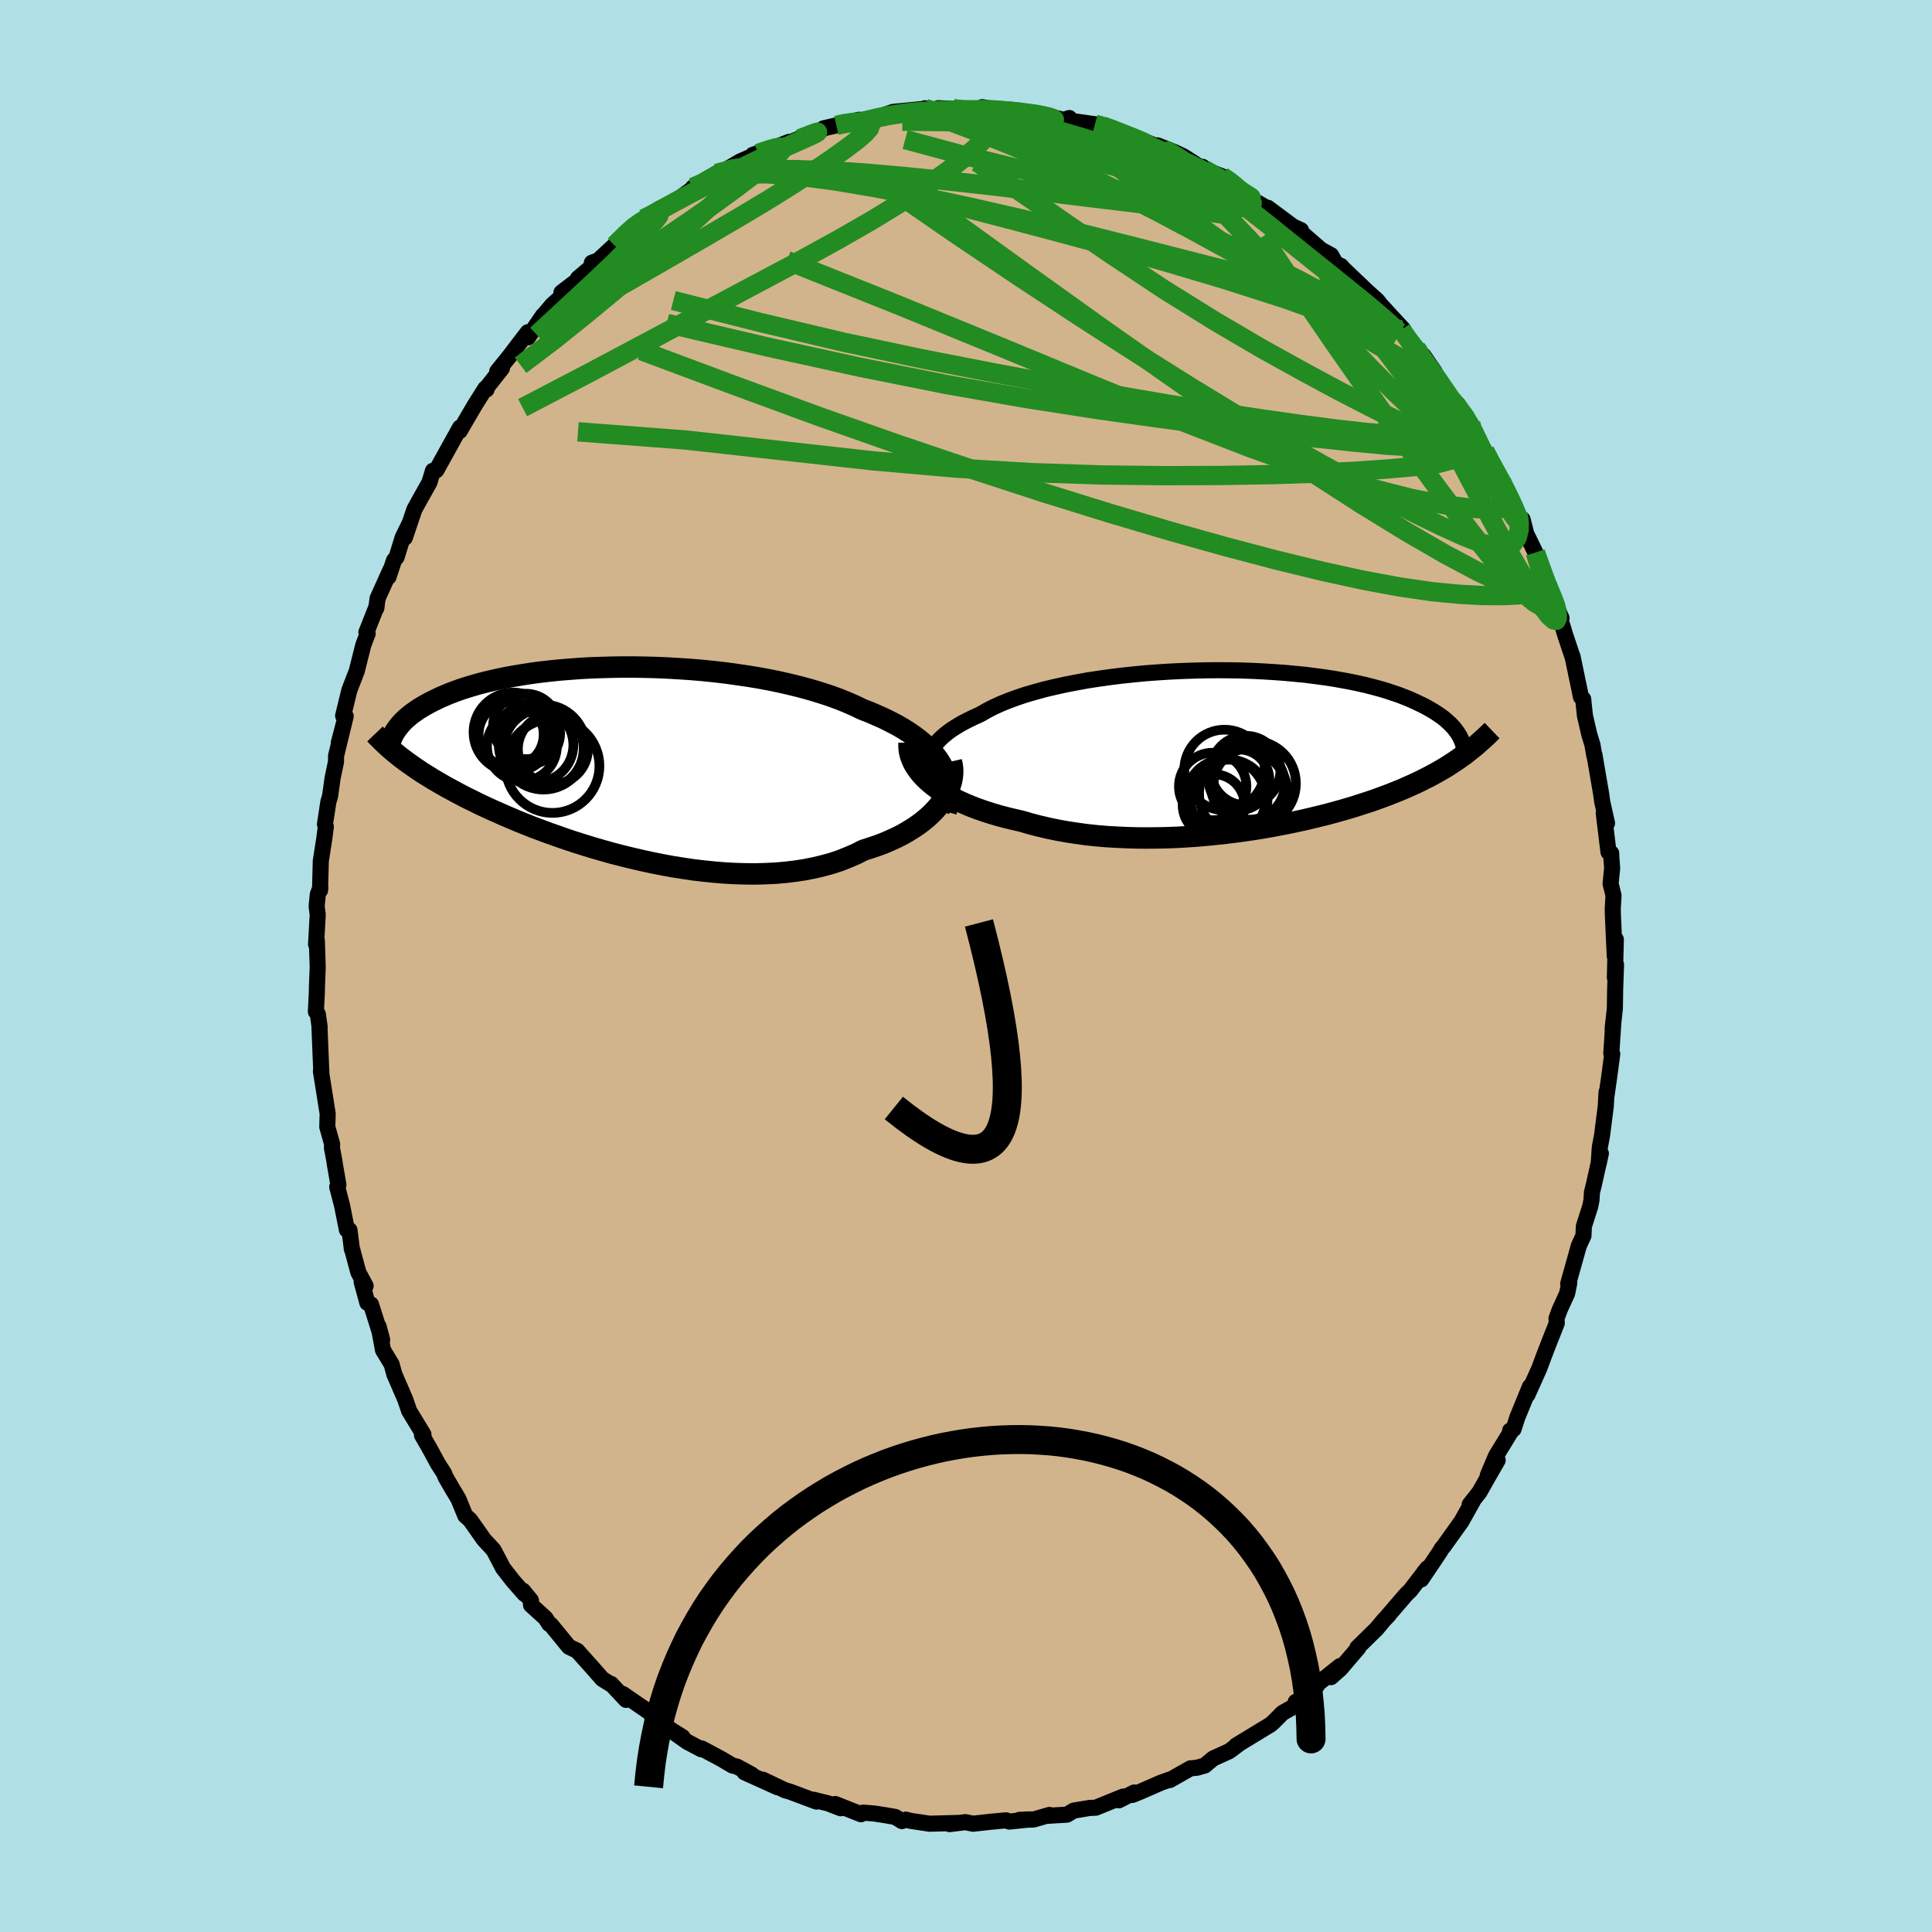 <svg viewBox="-100 -100 200 200" xmlns="http://www.w3.org/2000/svg" width="500" height="500" id="face-svg">
    <defs>
      <clipPath id="leftEyeClipPath">
        <polyline points="34.16,0.26 33.88,-0.19 33.55,-0.63 33.18,-1.06 32.77,-1.48 32.33,-1.89 31.85,-2.29 31.33,-2.68 30.78,-3.06 30.19,-3.43 29.57,-3.79 28.91,-4.13 28.23,-4.47 27.51,-4.79 26.77,-5.11 26,-5.41 25.23,-5.78 24.41,-6.14 23.54,-6.49 22.63,-6.82 21.68,-7.13 20.69,-7.43 19.67,-7.71 18.62,-7.97 17.54,-8.22 16.43,-8.45 15.3,-8.66 14.14,-8.85 12.98,-9.02 11.8,-9.18 10.61,-9.32 9.42,-9.44 8.22,-9.54 7.02,-9.62 5.83,-9.69 4.64,-9.74 3.47,-9.77 2.3,-9.79 1.15,-9.79 0.02,-9.77 -1.1,-9.74 -2.19,-9.7 -3.26,-9.64 -4.3,-9.56 -5.31,-9.48 -6.3,-9.38 -7.26,-9.27 -8.18,-9.15 -9.08,-9.01 -9.93,-8.87 -10.76,-8.72 -11.55,-8.56 -12.31,-8.39 -13.03,-8.22 -13.72,-8.04 -14.38,-7.85 -15,-7.66 -15.59,-7.47 -16.14,-7.27 -16.67,-7.07 -17.17,-6.86 -17.64,-6.66 -18.08,-6.45 -18.49,-6.25 -18.89,-6.04 -19.26,-5.84 -19.61,-5.63 -19.94,-5.43 -20.24,-5.22 -20.53,-5.02 -20.79,-4.82 -21.04,-4.61 -21.27,-4.41 -21.48,-4.21 -21.67,-4.01 -21.84,-3.82 -22,-3.62 -22.15,-3.43 -22.28,-3.24 -22.4,-3.05 -22.13,-0.72 -21.86,-0.5 -21.57,-0.28 -21.28,-0.06 -20.97,0.16 -20.65,0.39 -20.32,0.62 -19.98,0.85 -19.63,1.09 -19.26,1.32 -18.87,1.56 -18.47,1.81 -18.06,2.05 -17.63,2.3 -17.18,2.56 -16.72,2.81 -16.24,3.07 -15.74,3.34 -15.23,3.61 -14.69,3.88 -14.13,4.15 -13.55,4.44 -12.95,4.72 -12.32,5.01 -11.66,5.3 -10.99,5.6 -10.28,5.9 -9.55,6.21 -8.8,6.51 -8.02,6.82 -7.21,7.12 -6.38,7.43 -5.52,7.73 -4.64,8.04 -3.74,8.34 -2.81,8.63 -1.87,8.92 -0.9,9.2 0.09,9.48 1.1,9.74 2.12,9.99 3.15,10.23 4.2,10.46 5.26,10.67 6.33,10.87 7.41,11.04 8.49,11.2 9.58,11.33 10.66,11.44 11.75,11.53 12.83,11.59 13.9,11.62 14.96,11.63 16.02,11.6 17.05,11.55 18.08,11.46 19.08,11.34 20.06,11.19 21.01,11 21.94,10.78 22.85,10.53 23.72,10.24 24.55,9.91 25.36,9.56 26.13,9.17 26.85,8.94 27.56,8.7 28.25,8.44 28.9,8.16 29.54,7.87 30.15,7.56 30.72,7.23 31.27,6.89 31.79,6.54 32.28,6.17 32.74,5.79 33.16,5.4 33.55,5 33.91,4.59 34.22,4.17" />
      </clipPath>
      <clipPath id="rightEyeClipPath">
        <polyline points="-33.69,1.78 -33.66,1.37 -33.58,0.96 -33.45,0.56 -33.26,0.17 -33.03,-0.21 -32.74,-0.59 -32.41,-0.96 -32.03,-1.32 -31.61,-1.67 -31.14,-2.02 -30.62,-2.35 -30.07,-2.68 -29.47,-2.99 -28.84,-3.3 -28.17,-3.6 -27.53,-3.97 -26.84,-4.33 -26.08,-4.68 -25.27,-5.01 -24.4,-5.33 -23.48,-5.64 -22.51,-5.92 -21.5,-6.2 -20.44,-6.45 -19.35,-6.69 -18.22,-6.91 -17.07,-7.12 -15.89,-7.3 -14.68,-7.47 -13.46,-7.62 -12.23,-7.75 -10.98,-7.87 -9.73,-7.96 -8.48,-8.04 -7.23,-8.1 -5.98,-8.14 -4.74,-8.17 -3.52,-8.18 -2.31,-8.17 -1.11,-8.15 0.06,-8.11 1.21,-8.05 2.33,-7.98 3.43,-7.9 4.5,-7.8 5.53,-7.7 6.53,-7.57 7.5,-7.44 8.43,-7.3 9.33,-7.14 10.19,-6.98 11.01,-6.81 11.79,-6.63 12.53,-6.44 13.24,-6.25 13.91,-6.05 14.54,-5.84 15.14,-5.64 15.71,-5.42 16.24,-5.21 16.73,-4.99 17.2,-4.77 17.64,-4.56 18.06,-4.34 18.45,-4.12 18.82,-3.9 19.16,-3.68 19.47,-3.47 19.77,-3.25 20.04,-3.03 20.28,-2.81 20.51,-2.6 20.72,-2.38 20.91,-2.17 21.07,-1.95 21.23,-1.74 21.36,-1.53 21.48,-1.33 21.58,-1.13 22.24,0.35 21.96,0.57 21.66,0.78 21.36,1 21.05,1.21 20.73,1.42 20.41,1.63 20.08,1.84 19.73,2.05 19.38,2.25 19.01,2.46 18.64,2.66 18.25,2.87 17.85,3.07 17.44,3.28 17.02,3.48 16.58,3.68 16.13,3.88 15.66,4.09 15.18,4.29 14.68,4.49 14.16,4.7 13.62,4.9 13.07,5.1 12.49,5.31 11.89,5.51 11.26,5.71 10.62,5.92 9.95,6.12 9.26,6.32 8.55,6.52 7.81,6.72 7.05,6.91 6.27,7.1 5.46,7.29 4.64,7.47 3.79,7.65 2.91,7.82 2.02,7.99 1.11,8.15 0.18,8.3 -0.77,8.44 -1.73,8.57 -2.71,8.69 -3.71,8.8 -4.72,8.9 -5.73,8.99 -6.76,9.06 -7.8,9.12 -8.84,9.16 -9.89,9.18 -10.94,9.19 -11.99,9.18 -13.04,9.15 -14.09,9.1 -15.13,9.04 -16.16,8.95 -17.19,8.84 -18.2,8.7 -19.19,8.55 -20.18,8.37 -21.14,8.17 -22.08,7.95 -23,7.71 -23.89,7.45 -24.68,7.27 -25.46,7.08 -26.22,6.88 -26.96,6.66 -27.68,6.43 -28.38,6.19 -29.06,5.93 -29.71,5.66 -30.33,5.38 -30.93,5.08 -31.5,4.77 -32.04,4.45 -32.54,4.11 -33.01,3.76 -33.45,3.4" />
      </clipPath>
      <filter id="fuzzy">
        <feTurbulence id="turbulence" baseFrequency="0.05" numOctaves="3" type="noise" result="noise" />
        <feDisplacementMap in="SourceGraphic" in2="noise" scale="2" />
      </filter>
      <linearGradient id="rainbowGradient" x1="0%" y1="0%" x2="100%" y2="0%">
        <stop offset="0%" style="stop-color: [object Object]; stop-opacity: 1" />
        <stop offset="50%" style="stop-color: [object Object]; stop-opacity: 1" />
        <stop offset="100%" style="stop-color: [object Object]; stop-opacity: 1" />
      </linearGradient>
    </defs>
    <rect x="-100" y="-100" width="100%" height="100%" fill="rgb(176, 224, 230)" />
    <polyline id="faceContour" points="67.17,1.19 67.29,-0.15 67.2,2.41 67.17,4.39 66.94,6.51 67.02,5.72 66.8,9.05 66.9,9.11 66.55,11.72 66.31,13.4 66.31,13.05 66.23,14.51 65.85,17.49 65.61,18.78 65.5,20.43 65.72,19.4 64.95,22.84 64.8,23.41 64.75,24.23 64.63,24.86 63.96,26.95 63.92,27.92 63.44,28.96 62.34,32.89 62.45,32.81 62.23,33.9 61.47,35.56 61.13,36.48 61.16,36.96 60.33,39.06 59.82,40.38 59.34,41.67 58.12,44.39 58.38,43.54 57.08,46.71 56.68,47.94 56.33,48.09 56.5,48.05 54.86,50.73 54.01,52.74 55.04,51.16 53.86,53.21 53.15,54.47 52.14,55.75 52.46,55.41 51.29,57.5 49.4,60.14 49.25,60.3 48.99,60.74 47.13,63.5 47.39,62.8 47.76,62.34 45.98,64.66 45.58,65.04 43.53,67.42 43.76,67.19 43.25,67.72 42.51,68.61 40.52,70.56 40.63,70.56 38.75,72.76 37.78,73.62 38.72,72.47 36.49,74.24 35.96,75.06 35.71,75.34 34.13,76.18 34.79,76.19 32.78,77.31 31.81,78.28 31.54,78.52 27.97,80.69 28.27,80.52 27.26,81.28 25.6,82.03 24.8,82.69 24.73,82.76 23.93,82.99 23.23,83.06 21.1,84.27 21.21,84.18 20.19,84.54 18.04,85.48 17.22,85.81 17.41,85.56 15.82,86.37 16.27,85.98 13.44,87.13 12.79,87.16 11.16,87.43 10.46,87.85 8.33,87.98 8.64,87.88 6.98,88.36 5.53,88.39 6.67,88.34 4.49,88.57 4.14,88.44 2.53,88.59 0.73,88.79 -0.07,88.63 -1.7,88.83 -0.85,88.71 -3.78,88.79 -5.7,88.5 -6.23,88.37 -6.63,88.52 -7.33,88.09 -8.36,87.91 -9.45,87.74 -10.65,87.64 -10.87,87.81 -13.54,86.75 -12.97,87.19 -14.29,86.68 -15.79,86.31 -15.48,86.5 -18.2,85.48 -18.75,85.32 -21.04,84.23 -19.5,85.02 -22.93,83.47 -22.18,83.71 -23.7,82.88 -24.17,82.77 -25.27,82.12 -27.36,81 -27.39,81.09 -28.85,80.32 -30.43,79.21 -29.34,79.82 -30.48,79.11 -32.57,77.57 -32.27,77.6 -35.53,75.36 -35.19,75.97 -36.74,74.32 -36.68,74.41 -37.65,73.81 -38.74,72.57 -39.69,71.51 -40.24,70.89 -41.1,70.48 -42.97,68.2 -43.15,68.11 -43.53,67.51 -45.03,66.15 -45.04,65.67 -45.87,64.66 -45.71,65 -46.92,63.62 -47.93,62.32 -48.9,60.46 -49.9,59.38 -51.33,57.35 -51.6,57.11 -51.84,56.89 -52.55,55.16 -53.24,54.01 -53.87,52.92 -54.05,52.48 -54.66,51.54 -55.49,50.01 -56.32,48.56 -56.16,48.5 -57.65,46.05 -57.91,45.28 -58.05,44.87 -59.18,42.26 -59.46,41.23 -60.35,39.76 -60.81,37.3 -60.44,38.69 -61.59,35.04 -61.97,34.87 -62.56,32.71 -62.15,33.12 -62.9,31.72 -63.6,29.13 -63.57,29.32 -63.82,27.34 -64.09,27.31 -64.58,24.84 -65.09,22.87 -64.97,22.64 -65.37,20.33 -65.37,20.25 -65.64,18.82 -65.62,18.43 -66.12,16.65 -66.08,15.29 -66.78,10.89 -66.73,10.99 -66.76,10.45 -66.93,6.29 -66.91,6.32 -67.1,4.97 -67.3,4.73 -67.2,2.73 -67.19,2.13 -67.11,0.11 -67.2,-2.64 -67.28,-2.25 -67.11,-5.31 -67.22,-6.17 -67.1,-7.42 -66.84,-8.11 -66.87,-7.83 -66.79,-10.89 -66.43,-13.18 -66.27,-14.43 -66.36,-14.67 -66.01,-16.98 -65.83,-17.59 -65.57,-19.46 -65.22,-21.12 -65.21,-21.76 -64.35,-25.29 -64.93,-23.1 -64.21,-25.85 -64.48,-25.9 -63.83,-28.57 -63.07,-30.53 -62.39,-33.23 -61.94,-34.41 -62.07,-34.55 -61.01,-37.23 -61.05,-37.03 -60.91,-38.06 -59.59,-40.99 -59.78,-40.28 -59.22,-41.98 -58.94,-42.33 -58.32,-44.35 -57.66,-45.7 -58.09,-44.34 -57.11,-47.25 -56.67,-48.05 -55.54,-50.07 -55.18,-51.27 -54.83,-51.32 -53.56,-53.61 -52.38,-55.74 -52.42,-55.37 -50.86,-58.04 -49.75,-59.8 -49.63,-59.68 -49.82,-59.62 -48.04,-61.88 -48.53,-61.55 -47.26,-63.12 -46.32,-64.36 -45.36,-65.61 -45.34,-65.08 -43.79,-67.34 -43.69,-67.42 -42.86,-68.41 -41.91,-69.27 -41.88,-69.72 -40.31,-70.92 -40.17,-71.19 -38.83,-72.32 -38.73,-72.8 -38.07,-73.05 -36.39,-74.6 -34.43,-76.56 -34.41,-76.58 -33.36,-77.35 -32.95,-77.47 -31.72,-78.4 -30.74,-78.7 -28.34,-80.44 -28.54,-80.17 -27.14,-81.05 -28.26,-80.6 -25.83,-82.05 -24.84,-82.43 -23.34,-83.31 -21.47,-84.11 -22.07,-83.97 -19.61,-84.8 -18.33,-85.31 -19.28,-84.83 -17.05,-85.74 -15.77,-86.14 -15.16,-86.41 -14.73,-86.72 -13.42,-87.02 -12.69,-87.2 -11.09,-87.6 -10.76,-87.43 -8.53,-87.89 -8.93,-87.94 -7.53,-88.42 -4.62,-88.7 -4.75,-88.37 -4.26,-88.79 -3.81,-88.41 -2.87,-88.8 -1.29,-88.73 -0.34,-88.58 1.02,-88.58 2.04,-88.65 1.7,-88.91 4.04,-88.44 5.4,-88.48 6.94,-88.24 5.96,-88.4 7.34,-88.29 10.1,-87.59 10.7,-87.78 10.57,-87.53 13.35,-87.14 14.13,-86.96 14.93,-86.7 16.63,-86.05 15.99,-86.29 17.08,-85.72 18.34,-85.44 21,-84.32 19.83,-84.95 21.55,-84.27 22.54,-83.8 24.57,-82.49 24.49,-82.73 24.76,-82.43 26.5,-81.75 27.91,-80.86 27.81,-80.78 29.59,-79.36 31.4,-78.32 31.79,-77.98 31.25,-78.49 33.87,-76.54 33.51,-76.71 34.68,-76.17 34.55,-76.07 36.75,-74.15 37.8,-73.58 38.28,-72.72 38.83,-72.46 39.03,-72.22 41.48,-69.88 42.57,-68.9 42.97,-68.4 45.29,-65.88 43.79,-67.25 46.54,-63.95 46.63,-63.91 46.29,-64.42 48.51,-61.52 47.34,-63.22 48.66,-61.2 50.29,-58.66 51.33,-57.46 50.65,-58.25 52.25,-56.16 51.87,-56.62 53.7,-53.31 54.13,-52.37 54.85,-51.21 55.71,-49.57 55.12,-50.94 55.43,-50.19 57.13,-46.81 57.15,-46.35 57.62,-46.23 58,-44.74 58.95,-42.79 59.65,-40.8 60.16,-39.49 60.96,-37.55 61.65,-36.01 60.87,-37.67 61.79,-35.07 62.01,-34.32 62.76,-32.08 62.78,-32.08 63.46,-28.82 63.66,-27.85 63.89,-27.64 64.07,-25.92 64.52,-23.98 64.85,-22.9 65.03,-21.82 65.05,-21.89 65.73,-17.94 65.86,-17.01 66.36,-14.78 66.02,-15.82 66.51,-11.8 66.79,-11.68 66.8,-11.3 66.89,-10.14 66.73,-8.52 67.03,-7.3 66.95,-5.91 66.97,-5.15 67.16,-1.03 67.27,-2.75 67.17,1.19 67.29,-0.15" fill="rgb(210, 180, 140)" stroke="black" stroke-width="1.667" stroke-linejoin="round" filter="url(#fuzzy)" />
    <g transform="translate(29.63 -22.44)">
      <polyline id="rightCountour" points="-33.69,1.78 -33.66,1.37 -33.58,0.96 -33.45,0.56 -33.26,0.17 -33.03,-0.21 -32.74,-0.59 -32.41,-0.96 -32.03,-1.32 -31.61,-1.67 -31.14,-2.02 -30.62,-2.35 -30.07,-2.68 -29.47,-2.99 -28.84,-3.3 -28.17,-3.6 -27.53,-3.97 -26.84,-4.33 -26.08,-4.68 -25.27,-5.01 -24.4,-5.33 -23.48,-5.64 -22.51,-5.92 -21.5,-6.2 -20.44,-6.45 -19.35,-6.69 -18.22,-6.91 -17.07,-7.12 -15.89,-7.3 -14.68,-7.47 -13.46,-7.62 -12.23,-7.75 -10.98,-7.87 -9.73,-7.96 -8.48,-8.04 -7.23,-8.1 -5.98,-8.14 -4.74,-8.17 -3.52,-8.18 -2.31,-8.17 -1.11,-8.15 0.06,-8.11 1.21,-8.05 2.33,-7.98 3.43,-7.9 4.5,-7.8 5.53,-7.7 6.53,-7.57 7.5,-7.44 8.43,-7.3 9.33,-7.14 10.19,-6.98 11.01,-6.81 11.79,-6.63 12.53,-6.44 13.24,-6.25 13.91,-6.05 14.54,-5.84 15.14,-5.64 15.71,-5.42 16.24,-5.21 16.73,-4.99 17.2,-4.77 17.64,-4.56 18.06,-4.34 18.45,-4.12 18.82,-3.9 19.16,-3.68 19.47,-3.47 19.77,-3.25 20.04,-3.03 20.28,-2.81 20.51,-2.6 20.72,-2.38 20.91,-2.17 21.07,-1.95 21.23,-1.74 21.36,-1.53 21.48,-1.33 21.58,-1.13 22.24,0.35 21.96,0.57 21.66,0.78 21.36,1 21.05,1.21 20.73,1.42 20.41,1.63 20.08,1.84 19.73,2.05 19.38,2.25 19.01,2.46 18.64,2.66 18.25,2.87 17.85,3.07 17.44,3.28 17.02,3.48 16.58,3.68 16.13,3.88 15.66,4.09 15.18,4.29 14.68,4.49 14.16,4.7 13.62,4.9 13.07,5.1 12.49,5.31 11.89,5.51 11.26,5.71 10.62,5.92 9.95,6.12 9.26,6.32 8.55,6.52 7.81,6.72 7.05,6.91 6.27,7.1 5.46,7.29 4.64,7.47 3.79,7.65 2.91,7.82 2.02,7.99 1.11,8.15 0.18,8.3 -0.77,8.44 -1.73,8.57 -2.71,8.69 -3.71,8.8 -4.72,8.9 -5.73,8.99 -6.76,9.06 -7.8,9.12 -8.84,9.16 -9.89,9.18 -10.94,9.19 -11.99,9.18 -13.04,9.15 -14.09,9.1 -15.13,9.04 -16.16,8.95 -17.19,8.84 -18.2,8.7 -19.19,8.55 -20.18,8.37 -21.14,8.17 -22.08,7.95 -23,7.71 -23.89,7.45 -24.68,7.27 -25.46,7.08 -26.22,6.88 -26.96,6.66 -27.68,6.43 -28.38,6.19 -29.06,5.93 -29.71,5.66 -30.33,5.38 -30.93,5.08 -31.5,4.77 -32.04,4.45 -32.54,4.11 -33.01,3.76 -33.45,3.4" fill="white" stroke="white" stroke-width="0" stroke-linejoin="round" filter="url(#fuzzy)" />
    </g>
    <g transform="translate(-36.74 -21.16)">
      <polyline id="leftCountour" points="34.16,0.26 33.88,-0.19 33.55,-0.63 33.18,-1.06 32.77,-1.48 32.33,-1.89 31.85,-2.29 31.33,-2.68 30.78,-3.06 30.19,-3.43 29.57,-3.79 28.91,-4.13 28.23,-4.47 27.51,-4.79 26.77,-5.11 26,-5.41 25.23,-5.78 24.41,-6.14 23.54,-6.49 22.63,-6.82 21.68,-7.13 20.69,-7.43 19.67,-7.71 18.62,-7.97 17.54,-8.22 16.43,-8.45 15.3,-8.66 14.14,-8.85 12.98,-9.02 11.8,-9.18 10.61,-9.32 9.42,-9.44 8.22,-9.54 7.02,-9.62 5.83,-9.69 4.64,-9.74 3.47,-9.77 2.3,-9.79 1.15,-9.79 0.02,-9.77 -1.1,-9.74 -2.19,-9.7 -3.26,-9.64 -4.3,-9.56 -5.31,-9.48 -6.3,-9.38 -7.26,-9.27 -8.18,-9.15 -9.08,-9.01 -9.93,-8.87 -10.76,-8.72 -11.55,-8.56 -12.31,-8.39 -13.03,-8.22 -13.72,-8.04 -14.38,-7.85 -15,-7.66 -15.59,-7.47 -16.14,-7.27 -16.67,-7.07 -17.17,-6.86 -17.64,-6.66 -18.08,-6.45 -18.49,-6.25 -18.89,-6.04 -19.26,-5.84 -19.61,-5.63 -19.94,-5.43 -20.24,-5.22 -20.53,-5.02 -20.79,-4.82 -21.04,-4.61 -21.27,-4.41 -21.48,-4.21 -21.67,-4.01 -21.84,-3.82 -22,-3.62 -22.15,-3.43 -22.28,-3.24 -22.4,-3.05 -22.13,-0.72 -21.86,-0.5 -21.57,-0.28 -21.28,-0.06 -20.97,0.16 -20.65,0.39 -20.32,0.62 -19.98,0.85 -19.63,1.09 -19.26,1.32 -18.87,1.56 -18.47,1.81 -18.06,2.05 -17.63,2.3 -17.18,2.56 -16.72,2.81 -16.24,3.07 -15.74,3.34 -15.23,3.61 -14.69,3.88 -14.13,4.15 -13.55,4.44 -12.95,4.72 -12.32,5.01 -11.66,5.3 -10.99,5.6 -10.28,5.9 -9.55,6.21 -8.8,6.51 -8.02,6.82 -7.21,7.12 -6.38,7.43 -5.52,7.73 -4.64,8.04 -3.74,8.34 -2.81,8.63 -1.87,8.92 -0.9,9.2 0.09,9.48 1.1,9.74 2.12,9.99 3.15,10.23 4.2,10.46 5.26,10.67 6.33,10.87 7.41,11.04 8.49,11.2 9.58,11.33 10.66,11.44 11.75,11.53 12.83,11.59 13.9,11.62 14.96,11.63 16.02,11.6 17.05,11.55 18.08,11.46 19.08,11.34 20.06,11.19 21.01,11 21.94,10.78 22.85,10.53 23.72,10.24 24.55,9.91 25.36,9.56 26.13,9.17 26.85,8.94 27.56,8.7 28.25,8.44 28.9,8.16 29.54,7.87 30.15,7.56 30.72,7.23 31.27,6.89 31.79,6.54 32.28,6.17 32.74,5.79 33.16,5.4 33.55,5 33.91,4.59 34.22,4.17" fill="white" stroke="white" stroke-width="0" stroke-linejoin="round" filter="url(#fuzzy)" />
    </g>
    <g transform="translate(29.63 -22.44)">
      <polyline id="rightUpper" points="-30.91,6.09 -31.44,5.65 -31.91,5.21 -32.33,4.77 -32.69,4.33 -33,3.9 -33.25,3.46 -33.44,3.04 -33.58,2.61 -33.66,2.19 -33.69,1.78 -33.66,1.37 -33.58,0.96 -33.45,0.56 -33.26,0.17 -33.03,-0.21 -32.74,-0.59 -32.41,-0.96 -32.03,-1.32 -31.61,-1.67 -31.14,-2.02 -30.62,-2.35 -30.07,-2.68 -29.47,-2.99 -28.84,-3.3 -28.17,-3.6 -27.53,-3.97 -26.84,-4.33 -26.08,-4.68 -25.27,-5.01 -24.4,-5.33 -23.48,-5.64 -22.51,-5.92 -21.5,-6.2 -20.44,-6.45 -19.35,-6.69 -18.22,-6.91 -17.07,-7.12 -15.89,-7.3 -14.68,-7.47 -13.46,-7.62 -12.23,-7.75 -10.98,-7.87 -9.73,-7.96 -8.48,-8.04 -7.23,-8.1 -5.98,-8.14 -4.74,-8.17 -3.52,-8.18 -2.31,-8.17 -1.11,-8.15 0.06,-8.11 1.21,-8.05 2.33,-7.98 3.43,-7.9 4.5,-7.8 5.53,-7.7 6.53,-7.57 7.5,-7.44 8.43,-7.3 9.33,-7.14 10.19,-6.98 11.01,-6.81 11.79,-6.63 12.53,-6.44 13.24,-6.25 13.91,-6.05 14.54,-5.84 15.14,-5.64 15.71,-5.42 16.24,-5.21 16.73,-4.99 17.2,-4.77 17.64,-4.56 18.06,-4.34 18.45,-4.12 18.82,-3.9 19.16,-3.68 19.47,-3.47 19.77,-3.25 20.04,-3.03 20.28,-2.81 20.51,-2.6 20.72,-2.38 20.91,-2.17 21.07,-1.95 21.23,-1.74 21.36,-1.53 21.48,-1.33 21.58,-1.13 21.67,-0.93 21.75,-0.73 21.82,-0.53 21.87,-0.34 21.91,-0.15 21.94,0.03 21.96,0.21 21.97,0.39 21.98,0.57 21.97,0.74" fill="none" stroke="black" stroke-width="1.667" stroke-linejoin="round" filter="url(#fuzzy)" />
      <polyline id="rightLower" points="-35.53,-0.68 -35.53,-0.24 -35.49,0.19 -35.39,0.62 -35.24,1.04 -35.05,1.46 -34.81,1.86 -34.53,2.26 -34.21,2.65 -33.85,3.03 -33.45,3.4 -33.01,3.76 -32.54,4.11 -32.04,4.45 -31.5,4.77 -30.93,5.08 -30.33,5.38 -29.71,5.66 -29.06,5.93 -28.38,6.19 -27.68,6.43 -26.96,6.66 -26.22,6.88 -25.46,7.08 -24.68,7.27 -23.89,7.45 -23,7.71 -22.08,7.95 -21.14,8.17 -20.18,8.37 -19.19,8.55 -18.2,8.7 -17.19,8.84 -16.16,8.95 -15.13,9.04 -14.09,9.1 -13.04,9.15 -11.99,9.18 -10.94,9.19 -9.89,9.18 -8.84,9.16 -7.8,9.12 -6.76,9.06 -5.73,8.99 -4.72,8.9 -3.71,8.8 -2.71,8.69 -1.73,8.57 -0.77,8.44 0.18,8.3 1.11,8.15 2.02,7.99 2.91,7.82 3.79,7.65 4.64,7.47 5.46,7.29 6.27,7.1 7.05,6.91 7.81,6.72 8.55,6.52 9.26,6.32 9.95,6.12 10.62,5.92 11.26,5.71 11.89,5.51 12.49,5.31 13.07,5.1 13.62,4.9 14.16,4.7 14.68,4.49 15.18,4.29 15.66,4.09 16.13,3.88 16.58,3.68 17.02,3.48 17.44,3.28 17.85,3.07 18.25,2.87 18.64,2.66 19.01,2.46 19.38,2.25 19.73,2.05 20.08,1.84 20.41,1.63 20.73,1.42 21.05,1.21 21.36,1 21.66,0.78 21.96,0.57 22.24,0.35 22.52,0.13 22.8,-0.09 23.07,-0.31 23.33,-0.54 23.59,-0.77 23.85,-1 24.1,-1.23 24.35,-1.46 24.59,-1.7 24.83,-1.93" fill="none" stroke="black" stroke-width="2.222" stroke-linejoin="round" filter="url(#fuzzy)" />
      <circle r="3.494" cx="-4.094" cy="3.855" stroke="black" fill="none" stroke-width="1.0" filter="url(#fuzzy)" clip-path="url(#rightEyeClipPath)" /><circle r="4.01" cx="-2.419" cy="5.09" stroke="black" fill="none" stroke-width="1.0" filter="url(#fuzzy)" clip-path="url(#rightEyeClipPath)" /><circle r="3.688" cx="-0.309" cy="3.605" stroke="black" fill="none" stroke-width="1.0" filter="url(#fuzzy)" clip-path="url(#rightEyeClipPath)" /><circle r="3.144" cx="-1.369" cy="3.17" stroke="black" fill="none" stroke-width="1.0" filter="url(#fuzzy)" clip-path="url(#rightEyeClipPath)" /><circle r="3.208" cx="-3.994" cy="5.795" stroke="black" fill="none" stroke-width="1.0" filter="url(#fuzzy)" clip-path="url(#rightEyeClipPath)" /><circle r="4.168" cx="-2.869" cy="2.145" stroke="black" fill="none" stroke-width="1.0" filter="url(#fuzzy)" clip-path="url(#rightEyeClipPath)" /><circle r="4.584" cx="-0.919" cy="4.59" stroke="black" fill="none" stroke-width="1.0" filter="url(#fuzzy)" clip-path="url(#rightEyeClipPath)" /><circle r="4.416" cx="0.106" cy="3.545" stroke="black" fill="none" stroke-width="1.0" filter="url(#fuzzy)" clip-path="url(#rightEyeClipPath)" /><circle r="3.594" cx="-0.679" cy="2.2" stroke="black" fill="none" stroke-width="1.0" filter="url(#fuzzy)" clip-path="url(#rightEyeClipPath)" /><circle r="4.142" cx="-2.754" cy="5.14" stroke="black" fill="none" stroke-width="1.0" filter="url(#fuzzy)" clip-path="url(#rightEyeClipPath)" />
      </g>
    <g transform="translate(-36.74 -21.16)">
      <polyline id="leftUpper" points="34.68,5.19 34.82,4.67 34.92,4.15 34.98,3.64 35,3.13 34.97,2.63 34.89,2.14 34.77,1.66 34.61,1.18 34.41,0.72 34.16,0.26 33.88,-0.19 33.55,-0.63 33.18,-1.06 32.77,-1.48 32.33,-1.89 31.85,-2.29 31.33,-2.68 30.78,-3.06 30.19,-3.43 29.57,-3.79 28.91,-4.13 28.23,-4.47 27.51,-4.79 26.77,-5.11 26,-5.41 25.23,-5.78 24.41,-6.14 23.54,-6.49 22.63,-6.82 21.68,-7.13 20.69,-7.43 19.67,-7.71 18.62,-7.97 17.54,-8.22 16.43,-8.45 15.3,-8.66 14.14,-8.85 12.98,-9.02 11.8,-9.18 10.61,-9.32 9.42,-9.44 8.22,-9.54 7.02,-9.62 5.83,-9.69 4.64,-9.74 3.47,-9.77 2.3,-9.79 1.15,-9.79 0.02,-9.77 -1.1,-9.74 -2.19,-9.7 -3.26,-9.64 -4.3,-9.56 -5.31,-9.48 -6.3,-9.38 -7.26,-9.27 -8.18,-9.15 -9.08,-9.01 -9.93,-8.87 -10.76,-8.72 -11.55,-8.56 -12.31,-8.39 -13.03,-8.22 -13.72,-8.04 -14.38,-7.85 -15,-7.66 -15.59,-7.47 -16.14,-7.27 -16.67,-7.07 -17.17,-6.86 -17.64,-6.66 -18.08,-6.45 -18.49,-6.25 -18.89,-6.04 -19.26,-5.84 -19.61,-5.63 -19.94,-5.43 -20.24,-5.22 -20.53,-5.02 -20.79,-4.82 -21.04,-4.61 -21.27,-4.41 -21.48,-4.21 -21.67,-4.01 -21.84,-3.82 -22,-3.62 -22.15,-3.43 -22.28,-3.24 -22.4,-3.05 -22.51,-2.87 -22.6,-2.69 -22.68,-2.51 -22.76,-2.33 -22.82,-2.16 -22.87,-1.99 -22.92,-1.83 -22.95,-1.66 -22.98,-1.5 -23,-1.35" fill="none" stroke="black" stroke-width="2.222" stroke-linejoin="round" filter="url(#fuzzy)" />
      <polyline id="leftLower" points="35.22,-0.01 35.31,0.38 35.36,0.78 35.36,1.19 35.32,1.61 35.24,2.04 35.11,2.47 34.95,2.9 34.75,3.32 34.5,3.75 34.22,4.17 33.91,4.59 33.55,5 33.16,5.4 32.74,5.79 32.28,6.17 31.79,6.54 31.27,6.89 30.72,7.23 30.15,7.56 29.54,7.87 28.9,8.16 28.25,8.44 27.56,8.7 26.85,8.94 26.13,9.17 25.36,9.56 24.55,9.91 23.72,10.24 22.85,10.53 21.94,10.78 21.01,11 20.06,11.19 19.08,11.34 18.08,11.46 17.05,11.55 16.02,11.6 14.96,11.63 13.9,11.62 12.83,11.59 11.75,11.53 10.66,11.44 9.58,11.33 8.49,11.2 7.41,11.04 6.33,10.87 5.26,10.67 4.2,10.46 3.15,10.23 2.12,9.99 1.1,9.74 0.09,9.48 -0.9,9.2 -1.87,8.92 -2.81,8.63 -3.74,8.34 -4.64,8.04 -5.52,7.73 -6.38,7.43 -7.21,7.12 -8.02,6.82 -8.8,6.51 -9.55,6.21 -10.28,5.9 -10.99,5.6 -11.66,5.3 -12.32,5.01 -12.95,4.72 -13.55,4.44 -14.13,4.15 -14.69,3.88 -15.23,3.61 -15.74,3.34 -16.24,3.07 -16.72,2.81 -17.18,2.56 -17.63,2.3 -18.06,2.05 -18.47,1.81 -18.87,1.56 -19.26,1.32 -19.63,1.09 -19.98,0.85 -20.32,0.62 -20.65,0.39 -20.97,0.16 -21.28,-0.06 -21.57,-0.28 -21.86,-0.5 -22.13,-0.72 -22.4,-0.94 -22.66,-1.16 -22.91,-1.37 -23.15,-1.59 -23.38,-1.8 -23.6,-2.01 -23.82,-2.23 -24.03,-2.44 -24.24,-2.65 -24.44,-2.86" fill="none" stroke="black" stroke-width="2.222" stroke-linejoin="round" filter="url(#fuzzy)" />
      <circle r="3.368" cx="-10.347" cy="-2.817" stroke="black" fill="none" stroke-width="1.0" filter="url(#fuzzy)" clip-path="url(#leftEyeClipPath)" /><circle r="3.86" cx="-7.767" cy="-1.722" stroke="black" fill="none" stroke-width="1.0" filter="url(#fuzzy)" clip-path="url(#leftEyeClipPath)" /><circle r="3.16" cx="-8.437" cy="-2.897" stroke="black" fill="none" stroke-width="1.0" filter="url(#fuzzy)" clip-path="url(#leftEyeClipPath)" /><circle r="4.146" cx="-6.987" cy="-1.332" stroke="black" fill="none" stroke-width="1.0" filter="url(#fuzzy)" clip-path="url(#leftEyeClipPath)" /><circle r="4.856" cx="-6.067" cy="0.453" stroke="black" fill="none" stroke-width="1.0" filter="url(#fuzzy)" clip-path="url(#leftEyeClipPath)" /><circle r="3.624" cx="-6.022" cy="-1.292" stroke="black" fill="none" stroke-width="1.0" filter="url(#fuzzy)" clip-path="url(#leftEyeClipPath)" /><circle r="4.108" cx="-10.132" cy="-3.042" stroke="black" fill="none" stroke-width="1.0" filter="url(#fuzzy)" clip-path="url(#leftEyeClipPath)" /><circle r="3.616" cx="-9.232" cy="-1.587" stroke="black" fill="none" stroke-width="1.0" filter="url(#fuzzy)" clip-path="url(#leftEyeClipPath)" /><circle r="4.394" cx="-6.997" cy="-1.497" stroke="black" fill="none" stroke-width="1.0" filter="url(#fuzzy)" clip-path="url(#leftEyeClipPath)" /><circle r="3.388" cx="-8.832" cy="-3.642" stroke="black" fill="none" stroke-width="1.0" filter="url(#fuzzy)" clip-path="url(#leftEyeClipPath)" />
    </g>
    <g id="hairs">
      <polyline points="-1.29,-88.73 -0.27,-88.64 0.79,-88.62 1.8,-88.62 2.81,-88.6 3.8,-88.54 4.67,-88.48 5.33,-88.41 5.73,-88.35 5.86,-88.29 5.73,-88.24 5.25,-88.2 4.33,-88.2 2.91,-88.23 0.95,-88.3 -1.5,-88.43" fill="none" stroke="rgb(34, 139, 34)" stroke-width="2" stroke-linejoin="round" filter="url(#fuzzy)" /><polyline points="60.16,-39.49 60.77,-38.03 61.05,-37.28 61.16,-36.81 61.21,-36.38 61.21,-36.01 61.1,-35.78 60.84,-35.82 60.39,-36.22 59.74,-37.06 58.87,-38.35 57.79,-40.11 56.5,-42.35 54.97,-45.13 53.15,-48.51 51.03,-52.53 48.58,-57.22 45.73,-62.68" fill="none" stroke="rgb(34, 139, 34)" stroke-width="2" stroke-linejoin="round" filter="url(#fuzzy)" /><polyline points="60.16,-39.49 60.55,-38.19 60.16,-37.89 59.15,-38.15 57.63,-38.73 55.57,-39.6 52.94,-40.85 49.67,-42.59 45.69,-44.89 40.96,-47.79 35.47,-51.33 29.21,-55.52 22.15,-60.36 14.27,-65.9 5.53,-72.16 -4.12,-79.13" fill="none" stroke="rgb(34, 139, 34)" stroke-width="2" stroke-linejoin="round" filter="url(#fuzzy)" /><polyline points="53.7,-53.31 54.17,-52.39 54.6,-51.6 54.87,-51.08 55.02,-50.73 55.1,-50.44 55.07,-50.23 54.9,-50.22 54.53,-50.45 53.91,-50.98 53.04,-51.83 51.89,-53.06 50.43,-54.72 48.64,-56.92 46.45,-59.74 43.8,-63.21 40.72,-67.29 37.32,-71.8" fill="none" stroke="rgb(34, 139, 34)" stroke-width="2" stroke-linejoin="round" filter="url(#fuzzy)" /><polyline points="-28.26,-80.6 -26.08,-81.58 -23.72,-82.11 -20.98,-82.39 -17.87,-82.45 -14.4,-82.34 -10.6,-82.1 -6.5,-81.74 -2.11,-81.3 2.56,-80.78 7.48,-80.2 12.56,-79.58 17.69,-78.96 22.88,-78.34 28.19,-77.61" fill="none" stroke="rgb(34, 139, 34)" stroke-width="2" stroke-linejoin="round" filter="url(#fuzzy)" /><polyline points="58.95,-42.79 59.56,-41.11 60.06,-39.75 60.4,-38.76 60.57,-38.11 60.59,-37.68 60.49,-37.39 60.29,-37.2 59.96,-37.14 59.48,-37.27 58.84,-37.65 58.02,-38.32 57,-39.31 55.79,-40.63 54.37,-42.3 52.76,-44.32 50.93,-46.68 48.89,-49.39 46.62,-52.48 44.08,-55.99 41.23,-60.02 38.02,-64.62 34.47,-69.8 30.69,-75.49" fill="none" stroke="rgb(34, 139, 34)" stroke-width="2" stroke-linejoin="round" filter="url(#fuzzy)" /><polyline points="50.65,-58.25 51.67,-56.84 52.34,-55.68 52.93,-54.53 53.38,-53.58 53.62,-52.94 53.67,-52.58 53.55,-52.43 53.28,-52.44 52.87,-52.57 52.31,-52.84 51.58,-53.29 50.64,-53.94 49.46,-54.84 48.02,-56.03 46.29,-57.58 44.24,-59.53 41.87,-61.91 39.19,-64.7 36.2,-67.87 32.88,-71.42 29.12,-75.42 24.8,-79.93" fill="none" stroke="rgb(34, 139, 34)" stroke-width="2" stroke-linejoin="round" filter="url(#fuzzy)" /><polyline points="14.13,-86.96 15.08,-86.61 16.01,-86.22 16.97,-85.79 18.07,-85.31 19.3,-84.78 20.56,-84.22 21.82,-83.65 23.03,-83.08 24.19,-82.52 25.26,-81.97 26.25,-81.45 27.14,-80.96 27.92,-80.52 28.59,-80.13 29.11,-79.82 29.43,-79.62 29.51,-79.57 29.33,-79.69 28.86,-79.99 28.13,-80.44 27.19,-80.99 26.06,-81.65 24.69,-82.46" fill="none" stroke="rgb(34, 139, 34)" stroke-width="2" stroke-linejoin="round" filter="url(#fuzzy)" /><polyline points="52.25,-56.16 52.27,-55.59 52.29,-54.35 51.8,-53.27 50.69,-52.51 48.95,-52.04 46.63,-51.72 43.76,-51.46 40.34,-51.22 36.34,-51.02 31.75,-50.87 26.52,-50.78 20.65,-50.76 14.11,-50.83 6.89,-51.07 -1.03,-51.54 -9.66,-52.3 -19,-53.34 -29.12,-54.46 -40.17,-55.3" fill="none" stroke="rgb(34, 139, 34)" stroke-width="2" stroke-linejoin="round" filter="url(#fuzzy)" /><polyline points="55.43,-50.19 56.19,-48.12 55.76,-47.42 54.51,-47.27 52.51,-47.37 49.74,-47.71 46.12,-48.4 41.57,-49.56 36.03,-51.28 29.48,-53.62 21.94,-56.54 13.44,-60 3.97,-63.92 -6.62,-68.26 -18.54,-73.03" fill="none" stroke="rgb(34, 139, 34)" stroke-width="2" stroke-linejoin="round" filter="url(#fuzzy)" /><polyline points="-25.83,-82.05 -24.43,-82.42 -22.33,-82.63 -19.75,-82.55 -16.73,-82.19 -13.28,-81.59 -9.42,-80.77 -5.16,-79.77 -0.53,-78.6 4.43,-77.31 9.67,-75.92 15.14,-74.44 20.86,-72.83 26.84,-71.05 33.08,-69.05 39.61,-66.73" fill="none" stroke="rgb(34, 139, 34)" stroke-width="2" stroke-linejoin="round" filter="url(#fuzzy)" /><polyline points="21,-84.32 20.93,-84.36 22.06,-83.64 23.69,-82.53 25.49,-81.22 27.38,-79.8 29.35,-78.27 31.42,-76.64 33.54,-74.93 35.66,-73.23 37.72,-71.58 39.66,-70.02 41.47,-68.55 43.14,-67.14 44.79,-65.66" fill="none" stroke="rgb(34, 139, 34)" stroke-width="2" stroke-linejoin="round" filter="url(#fuzzy)" /><polyline points="-33.36,-77.35 -32.63,-77.72 -31.43,-78.38 -30.03,-79.14 -28.62,-79.9 -27.26,-80.61 -25.94,-81.29 -24.58,-81.98 -23.16,-82.67 -21.72,-83.36 -20.31,-84.03 -19.02,-84.62 -17.88,-85.13 -16.94,-85.55 -16.22,-85.87 -15.72,-86.11 -15.44,-86.26 -15.37,-86.32 -15.57,-86.26 -16.12,-86.06 -17.23,-85.63" fill="none" stroke="rgb(34, 139, 34)" stroke-width="2" stroke-linejoin="round" filter="url(#fuzzy)" /><polyline points="1.02,-88.58 1.66,-88.62 2.22,-88.49 2.75,-88.2 3.06,-87.78 3.03,-87.24 2.67,-86.57 2.02,-85.75 1.06,-84.77 -0.24,-83.62 -1.92,-82.3 -4.04,-80.8 -6.61,-79.11 -9.68,-77.23 -13.25,-75.18 -17.31,-72.95 -21.88,-70.52 -26.96,-67.82 -32.63,-64.79 -38.95,-61.43 -45.9,-57.8" fill="none" stroke="rgb(34, 139, 34)" stroke-width="2" stroke-linejoin="round" filter="url(#fuzzy)" /><polyline points="26.5,-81.75 27.45,-81.08 28.21,-80.45 28.91,-79.84 29.41,-79.33 29.63,-78.97 29.57,-78.73 29.24,-78.58 28.65,-78.51 27.81,-78.49 26.7,-78.54 25.29,-78.67 23.57,-78.89 21.48,-79.23 18.99,-79.7 16.06,-80.28 12.66,-80.97 8.76,-81.79 4.34,-82.79 -0.66,-84.03 -6.3,-85.55" fill="none" stroke="rgb(34, 139, 34)" stroke-width="2" stroke-linejoin="round" filter="url(#fuzzy)" /><polyline points="-36.39,-74.6 -35.09,-75.87 -34.33,-76.54 -33.69,-76.99 -33.08,-77.35 -32.49,-77.65 -32.02,-77.83 -31.76,-77.86 -31.8,-77.66 -32.15,-77.21 -32.79,-76.51 -33.71,-75.56 -34.92,-74.32 -36.49,-72.76 -38.53,-70.82 -41.15,-68.39 -44.44,-65.34" fill="none" stroke="rgb(34, 139, 34)" stroke-width="2" stroke-linejoin="round" filter="url(#fuzzy)" /><polyline points="45.29,-65.88 45.08,-65.86 45.79,-64.86 46.6,-63.79 47.38,-62.75 48.17,-61.67 48.98,-60.51 49.81,-59.3 50.62,-58.11 51.35,-57.04 51.93,-56.19 52.33,-55.6 52.55,-55.28 52.6,-55.22 52.46,-55.42 52.13,-55.91 51.53,-56.82 50.48,-58.41" fill="none" stroke="rgb(34, 139, 34)" stroke-width="2" stroke-linejoin="round" filter="url(#fuzzy)" /><polyline points="-13.42,-87.02 -12.57,-87.21 -11.7,-87.33 -10.98,-87.38 -10.42,-87.37 -10.04,-87.28 -9.88,-87.07 -10,-86.71 -10.48,-86.17 -11.31,-85.46 -12.48,-84.58 -13.95,-83.53 -15.74,-82.32 -17.88,-80.93 -20.41,-79.35 -23.38,-77.57 -26.8,-75.57 -30.69,-73.32 -35.08,-70.79 -40.03,-68.05" fill="none" stroke="rgb(34, 139, 34)" stroke-width="2" stroke-linejoin="round" filter="url(#fuzzy)" /><polyline points="58.95,-42.79 59.42,-41.15 59.5,-39.9 59.15,-39.06 58.35,-38.61 57.12,-38.41 55.51,-38.34 53.5,-38.35 51.08,-38.48 48.23,-38.75 44.93,-39.23 41.15,-39.93 36.89,-40.86 32.13,-42.02 26.86,-43.41 21.08,-45.03 14.81,-46.89 8.05,-48.99 0.78,-51.36 -7,-53.99 -15.32,-56.92 -24.19,-60.18 -33.62,-63.7" fill="none" stroke="rgb(34, 139, 34)" stroke-width="2" stroke-linejoin="round" filter="url(#fuzzy)" /><polyline points="-1.29,-88.73 -0.2,-88.6 1.05,-88.45 2.41,-88.23 3.94,-87.93 5.62,-87.54 7.39,-87.09 9.19,-86.59 11.01,-86.06 12.87,-85.5 14.73,-84.92 16.59,-84.34 18.4,-83.76 20.11,-83.19 21.72,-82.65 23.17,-82.13 24.47,-81.64 25.59,-81.21 26.52,-80.85 27.22,-80.61 27.6,-80.59 27.65,-80.78" fill="none" stroke="rgb(34, 139, 34)" stroke-width="2" stroke-linejoin="round" filter="url(#fuzzy)" /><polyline points="26.5,-81.75 27.41,-81.11 28.03,-80.54 28.51,-80.03 28.67,-79.67 28.41,-79.53 27.69,-79.59 26.5,-79.82 24.84,-80.22 22.67,-80.78 19.99,-81.5 16.75,-82.39 12.83,-83.5 8.11,-84.91 2.52,-86.6" fill="none" stroke="rgb(34, 139, 34)" stroke-width="2" stroke-linejoin="round" filter="url(#fuzzy)" /><polyline points="1.02,-88.58 1.77,-88.65 2.67,-88.64 3.76,-88.56 4.84,-88.46 5.81,-88.36 6.66,-88.25 7.43,-88.13 8.1,-88 8.64,-87.87 9.01,-87.74 9.15,-87.62 9.04,-87.51 8.63,-87.42 7.93,-87.36 6.94,-87.32 5.66,-87.3 4.08,-87.31 2.1,-87.34 -0.36,-87.38 -3.28,-87.42 -6.59,-87.45" fill="none" stroke="rgb(34, 139, 34)" stroke-width="2" stroke-linejoin="round" filter="url(#fuzzy)" /><polyline points="-4.62,-88.7 -4.33,-88.44 -3.33,-88.06 -1.71,-87.45 0.45,-86.63 3.04,-85.61 5.94,-84.43 9.07,-83.09 12.39,-81.61 15.88,-80 19.51,-78.3 23.23,-76.54 26.96,-74.76 30.71,-72.92 34.51,-70.99 38.41,-68.91 42.41,-66.62" fill="none" stroke="rgb(34, 139, 34)" stroke-width="2" stroke-linejoin="round" filter="url(#fuzzy)" /><polyline points="-28.26,-80.6 -26.05,-81.54 -23.6,-81.95 -20.7,-82.01 -17.35,-81.77 -13.56,-81.27 -9.35,-80.56 -4.73,-79.66 0.28,-78.59 5.68,-77.36 11.43,-75.97 17.47,-74.45 23.72,-72.85 30.17,-71.21 36.78,-69.54" fill="none" stroke="rgb(34, 139, 34)" stroke-width="2" stroke-linejoin="round" filter="url(#fuzzy)" /><polyline points="-4.26,-88.79 -3.45,-88.51 -1.97,-88.13 -0.04,-87.52 2.2,-86.68 4.68,-85.64 7.38,-84.39 10.31,-82.97 13.44,-81.39 16.72,-79.71 20.1,-77.94 23.56,-76.1 27.08,-74.17 30.68,-72.17 34.26,-70.16 37.73,-68.26 41.05,-66.51 44.41,-64.64" fill="none" stroke="rgb(34, 139, 34)" stroke-width="2" stroke-linejoin="round" filter="url(#fuzzy)" /><polyline points="50.29,-58.66 50.73,-58.02 50.7,-57.6 50.45,-57.06 49.95,-56.4 49.12,-55.76 47.88,-55.28 46.19,-55.03 44.03,-55.03 41.4,-55.24 38.31,-55.59 34.77,-56.05 30.74,-56.62 26.22,-57.3 21.19,-58.12 15.64,-59.07 9.53,-60.17 2.81,-61.42 -4.57,-62.86 -12.6,-64.56 -21.2,-66.59 -30.3,-68.89" fill="none" stroke="rgb(34, 139, 34)" stroke-width="2" stroke-linejoin="round" filter="url(#fuzzy)" /><polyline points="57.13,-46.81 57.2,-46.44 57.27,-45.9 57.26,-45.15 57.06,-44.36 56.62,-43.72 55.86,-43.38 54.75,-43.41 53.27,-43.8 51.44,-44.52 49.26,-45.51 46.73,-46.74 43.85,-48.19 40.58,-49.9 36.9,-51.9 32.78,-54.22 28.23,-56.9 23.23,-59.95 17.78,-63.37 11.88,-67.16 5.53,-71.34 -1.23,-75.89 -8.33,-80.8" fill="none" stroke="rgb(34, 139, 34)" stroke-width="2" stroke-linejoin="round" filter="url(#fuzzy)" /><polyline points="-10.76,-87.43 -9.29,-87.77 -8.14,-88.02 -6.89,-88.22 -5.65,-88.37 -4.52,-88.46 -3.5,-88.52 -2.54,-88.56 -1.59,-88.58 -0.67,-88.6 0.18,-88.61 0.91,-88.62 1.5,-88.62 1.92,-88.61 2.14,-88.59 2.14,-88.56 1.89,-88.52 1.4,-88.48 0.68,-88.44 -0.27,-88.4 -1.51,-88.37 -3.24,-88.32 -5.73,-88.22" fill="none" stroke="rgb(34, 139, 34)" stroke-width="2" stroke-linejoin="round" filter="url(#fuzzy)" /><polyline points="46.63,-63.91 46.8,-63.68 47.08,-63.2 47.14,-62.8 47,-62.48 46.57,-62.36 45.75,-62.58 44.48,-63.2 42.75,-64.2 40.57,-65.54 37.89,-67.23 34.64,-69.34 30.73,-71.97 26.14,-75.2 20.86,-79.01 14.8,-83.35" fill="none" stroke="rgb(34, 139, 34)" stroke-width="2" stroke-linejoin="round" filter="url(#fuzzy)" /><polyline points="50.65,-58.25 51.46,-56.9 51.54,-55.86 51.13,-54.9 50.18,-54.18 48.6,-53.8 46.37,-53.74 43.54,-53.91 40.11,-54.24 36.1,-54.67 31.46,-55.22 26.16,-55.88 20.17,-56.68 13.48,-57.62 6.09,-58.77 -2.01,-60.19 -10.86,-61.96 -20.51,-64.07 -30.97,-66.52" fill="none" stroke="rgb(34, 139, 34)" stroke-width="2" stroke-linejoin="round" filter="url(#fuzzy)" /><polyline points="-21.47,-84.11 -21.21,-84.23 -20.39,-84.5 -19.71,-84.69 -19.25,-84.76 -19,-84.72 -18.99,-84.54 -19.28,-84.17 -19.91,-83.6 -20.86,-82.81 -22.16,-81.78 -23.83,-80.51 -25.93,-78.98 -28.51,-77.18 -31.59,-75.09 -35.19,-72.7 -39.27,-70.06" fill="none" stroke="rgb(34, 139, 34)" stroke-width="2" stroke-linejoin="round" filter="url(#fuzzy)" /><polyline points="53.7,-53.31 54.2,-52.33 54.72,-51.4 55.15,-50.63 55.54,-49.92 55.93,-49.15 56.32,-48.35 56.68,-47.58 56.96,-46.93 57.14,-46.44 57.2,-46.15 57.11,-46.1 56.84,-46.37 56.37,-47.04 55.65,-48.18 54.65,-49.83 53.4,-51.96 51.93,-54.48 50.28,-57.33 48.43,-60.59" fill="none" stroke="rgb(34, 139, 34)" stroke-width="2" stroke-linejoin="round" filter="url(#fuzzy)" /><polyline points="13.35,-87.14 14.15,-86.92 14.98,-86.64 15.74,-86.36 16.45,-86.08 17.15,-85.81 17.8,-85.54 18.35,-85.3 18.74,-85.09 18.92,-84.91 18.87,-84.78 18.57,-84.7 17.99,-84.68 17.11,-84.74 15.91,-84.87 14.38,-85.07 12.5,-85.34 10.25,-85.7 7.53,-86.2 4.26,-86.86 0.42,-87.67" fill="none" stroke="rgb(34, 139, 34)" stroke-width="2" stroke-linejoin="round" filter="url(#fuzzy)" /><polyline points="52.25,-56.16 52.38,-55.65 52.73,-54.56 52.78,-53.75 52.42,-53.4 51.63,-53.49 50.45,-53.89 48.89,-54.53 46.96,-55.39 44.63,-56.48 41.86,-57.86 38.62,-59.53 34.89,-61.54 30.63,-63.9 25.84,-66.71 20.53,-70.01 14.7,-73.88 8.31,-78.3 1.16,-83.2" fill="none" stroke="rgb(34, 139, 34)" stroke-width="2" stroke-linejoin="round" filter="url(#fuzzy)" /><polyline points="-28.34,-80.44 -28.16,-80.48 -27.73,-80.75 -27.11,-81.14 -26.32,-81.59 -25.47,-82.01 -24.69,-82.34 -24.05,-82.54 -23.6,-82.6 -23.35,-82.5 -23.31,-82.25 -23.49,-81.85 -23.88,-81.3 -24.5,-80.58 -25.37,-79.7 -26.49,-78.62 -27.88,-77.34 -29.56,-75.83 -31.54,-74.08 -33.84,-72.08 -36.47,-69.84 -39.42,-67.4 -42.66,-64.8 -46.11,-62.19" fill="none" stroke="rgb(34, 139, 34)" stroke-width="2" stroke-linejoin="round" filter="url(#fuzzy)" />
    </g>
    
        <g id="lineNose">
        <path d="M -7.47,14.7 Q 10.15, 28.98 1.34, -4.456" fill="none" stroke="black" stroke-width="3" stroke-linejoin="round" filter="url(#fuzzy)"></path>
        </g>
      
    <g id="mouth">
      <polyline points="-32.86,84.97 -32.73,83.65 -32.57,82.35 -32.37,81.07 -32.14,79.82 -31.88,78.59 -31.58,77.39 -31.25,76.21 -30.89,75.05 -30.5,73.92 -30.07,72.81 -29.62,71.73 -29.14,70.67 -28.64,69.63 -28.1,68.63 -27.54,67.64 -26.96,66.68 -26.35,65.74 -25.71,64.83 -25.06,63.95 -24.38,63.09 -23.67,62.25 -22.95,61.44 -22.21,60.65 -21.45,59.89 -20.67,59.16 -19.87,58.45 -19.06,57.76 -18.23,57.1 -17.38,56.47 -16.52,55.86 -15.64,55.27 -14.75,54.72 -13.85,54.18 -12.94,53.68 -12.01,53.2 -11.08,52.74 -10.13,52.31 -9.18,51.91 -8.22,51.53 -7.25,51.18 -6.28,50.86 -5.3,50.56 -4.31,50.29 -3.32,50.04 -2.33,49.82 -1.33,49.63 -0.33,49.46 0.67,49.32 1.67,49.21 2.67,49.12 3.67,49.06 4.66,49.03 5.66,49.02 6.65,49.04 7.64,49.09 8.62,49.16 9.6,49.26 10.57,49.39 11.53,49.55 12.49,49.73 13.44,49.94 14.37,50.18 15.3,50.44 16.22,50.73 17.13,51.05 18.02,51.4 18.9,51.77 19.77,52.18 20.62,52.61 21.46,53.06 22.28,53.55 23.08,54.06 23.87,54.6 24.64,55.17 25.39,55.77 26.12,56.4 26.82,57.05 27.51,57.73 28.18,58.44 28.82,59.18 29.44,59.95 30.03,60.75 30.6,61.57 31.15,62.42 31.66,63.31 32.15,64.22 32.62,65.16 33.05,66.12 33.45,67.12 33.83,68.15 34.17,69.2 34.48,70.29 34.75,71.4 35,72.54 35.21,73.71 35.38,74.91 35.52,76.14 35.63,77.4 35.69,78.69 35.72,80.01 35.69,78.69 35.63,77.4 35.52,76.14 35.38,74.91 35.21,73.71 35,72.54 34.75,71.4 34.48,70.29 34.17,69.2 33.83,68.15 33.45,67.12 33.05,66.12 32.62,65.16 32.15,64.22 31.66,63.31 31.15,62.42 30.6,61.57 30.03,60.75 29.44,59.95 28.82,59.18 28.18,58.44 27.51,57.73 26.82,57.05 26.12,56.4 25.39,55.77 24.64,55.17 23.87,54.6 23.08,54.06 22.28,53.55 21.46,53.06 20.62,52.61 19.77,52.18 18.9,51.77 18.02,51.4 17.13,51.05 16.22,50.73 15.3,50.44 14.37,50.18 13.44,49.94 12.49,49.73 11.53,49.55 10.57,49.39 9.6,49.26 8.62,49.16 7.64,49.09 6.65,49.04 5.66,49.02 4.66,49.03 3.67,49.06 2.67,49.12 1.67,49.21 0.67,49.32 -0.33,49.46 -1.33,49.63 -2.33,49.82 -3.32,50.04 -4.31,50.29 -5.3,50.56 -6.28,50.86 -7.25,51.18 -8.22,51.53 -9.18,51.91 -10.13,52.31 -11.08,52.74 -12.01,53.2 -12.94,53.68 -13.85,54.18 -14.75,54.72 -15.64,55.27 -16.52,55.86 -17.38,56.47 -18.23,57.1 -19.06,57.76 -19.87,58.45 -20.67,59.16 -21.45,59.89 -22.21,60.65 -22.95,61.44 -23.67,62.25 -24.38,63.09 -25.06,63.95 -25.71,64.83 -26.35,65.74 -26.96,66.68 -27.54,67.64 -28.1,68.63 -28.64,69.63 -29.14,70.67 -29.62,71.73 -30.07,72.81 -30.5,73.92 -30.89,75.05 -31.25,76.21 -31.58,77.39 -31.88,78.59 -32.14,79.82 -32.37,81.07 -32.57,82.35 -32.73,83.65" fill="rgb(215,127,140)" stroke="black" stroke-width="3" stroke-linejoin="round" filter="url(#fuzzy)" />
    </g>
  </svg>